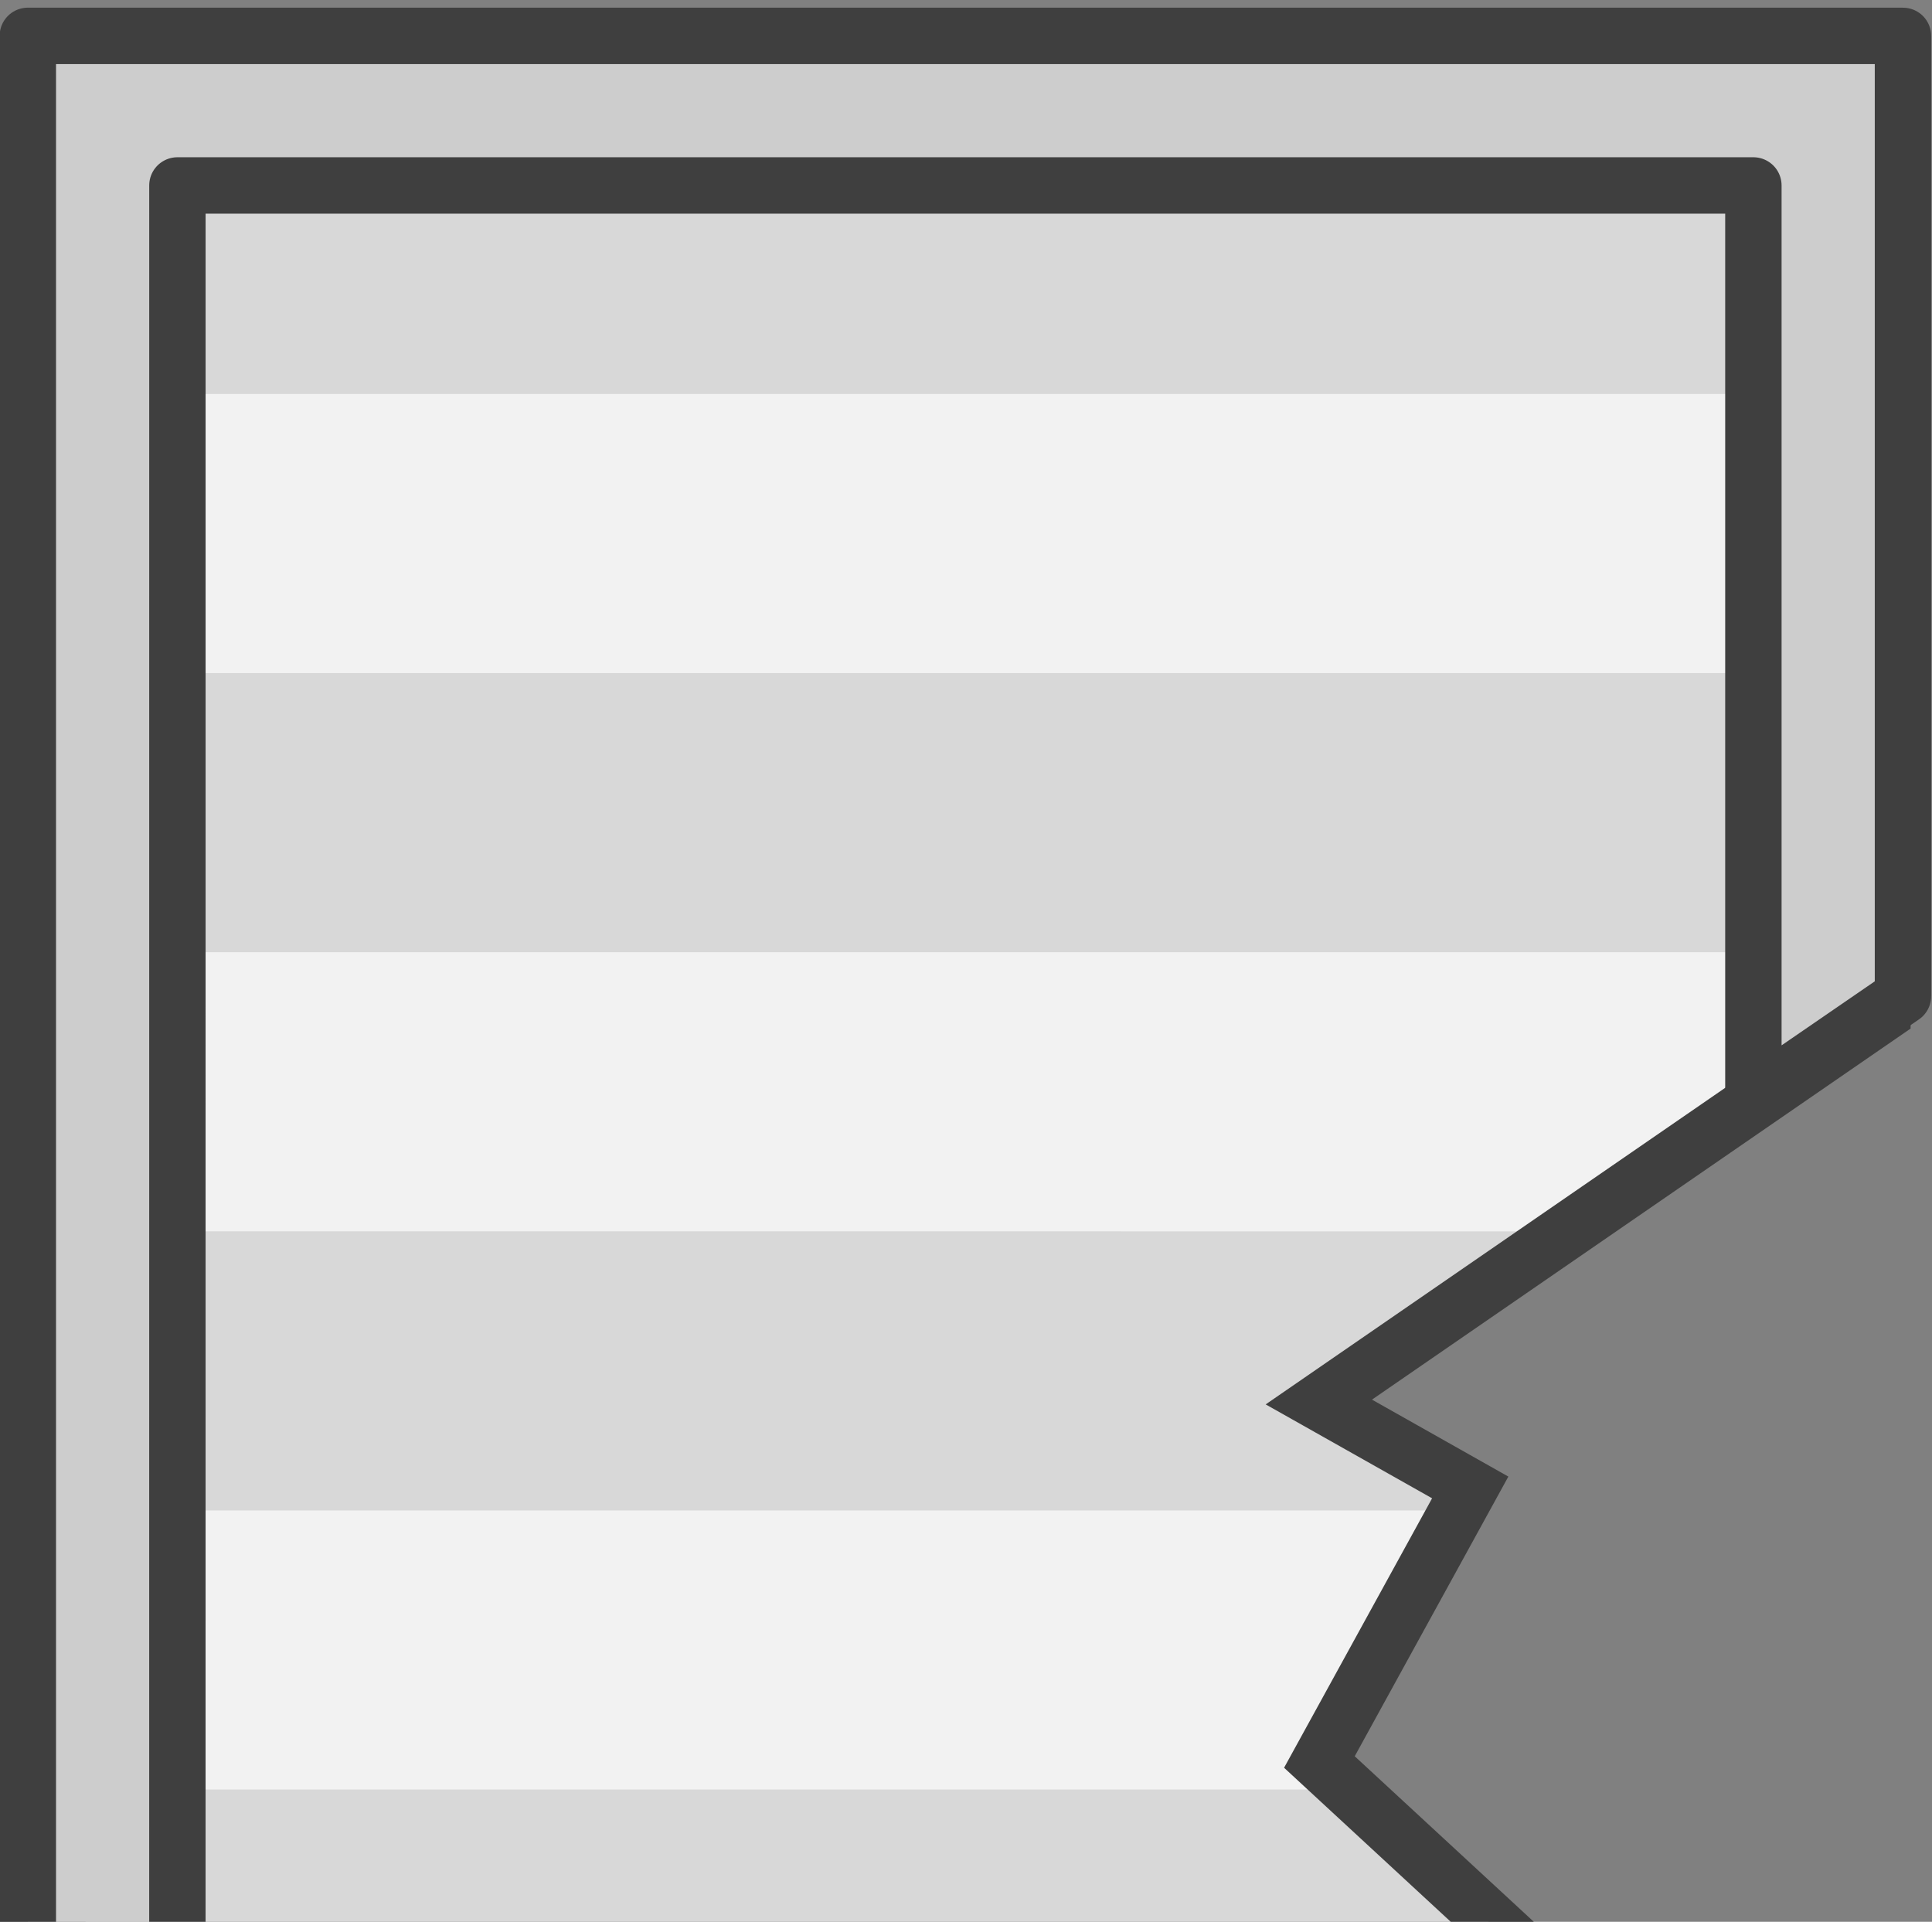 <?xml version="1.0" encoding="UTF-8" standalone="no"?>
<!-- Created with Inkscape (http://www.inkscape.org/) -->

<svg
   width="281.18"
   height="279.687"
   viewBox="0 0 74.396 74.001"
   version="1.1"
   id="svg49750"
   inkscape:version="1.4.2 (1:1.4.2+202505120737+ebf0e940d0)"
   sodipodi:docname="container_ceiling_9.svg"
   xmlns:inkscape="http://www.inkscape.org/namespaces/inkscape"
   xmlns:sodipodi="http://sodipodi.sourceforge.net/DTD/sodipodi-0.dtd"
   xmlns="http://www.w3.org/2000/svg"
   xmlns:svg="http://www.w3.org/2000/svg">
  <rect x="0" y="0" width="74.396" height="74.001" fill="#808080" stroke="none"/>
  <sodipodi:namedview
     id="namedview49752"
     pagecolor="#505050"
     bordercolor="#000000"
     borderopacity="0.25"
     inkscape:showpageshadow="2"
     inkscape:pageopacity="0"
     inkscape:pagecheckerboard="true"
     inkscape:deskcolor="#d1d1d1"
     inkscape:document-units="px"
     showgrid="false"
     inkscape:zoom="2.8284272"
     inkscape:cx="184.37809"
     inkscape:cy="237.05754"
     inkscape:window-width="2560"
     inkscape:window-height="1368"
     inkscape:window-x="0"
     inkscape:window-y="0"
     inkscape:window-maximized="1"
     inkscape:current-layer="layer1"
     inkscape:pageshadow="0"
     units="px"
     width="281.18px"
     height="559.308px" />
  <defs
     id="defs49747">
    <clipPath
       clipPathUnits="userSpaceOnUse"
       id="clipPath15644">
      <rect
         style="fill:#a6a6a6;fill-opacity:1;fill-rule:evenodd;stroke:none;stroke-width:6.743;stroke-dasharray:none;stroke-opacity:1;stop-color:#000000"
         id="rect15646"
         width="34.739"
         height="83.741"
         x="52.636"
         y="839.459"
         clip-path="none" />
    </clipPath>
  </defs>
  <g
     inkscape:label="Слой 1"
     inkscape:groupmode="layer"
     id="layer1">
    <g
       id="g18244"
       transform="matrix(1.001,0,0,1.001,-13.891,-810.221)">
      <g
         inkscape:label="Слой 1"
         id="g18238"
         transform="translate(13.807,809.627)">
        <g
           id="g18236"
           transform="matrix(1,0,0,-1,-1852.03,-513.392)">
          <path
             id="path18222"
             style="fill:#d8d8d8;fill-opacity:1;stroke-width:1.976;paint-order:markers stroke fill;stop-color:#000000"
             d="m 1855.397,-657.706 v 140.643 h 67.693 v -36.169 -10e-4 l -20.375,-13.809 5.934,-3.477 -5.801,-10.568 10.16,-9.379 -9.93,-13.01 20.013,-17.785 v -10e-4 -36.444 h -4.088 l -4.233,0.332 h -51.05 l -4.233,-0.332 z"
             sodipodi:nodetypes="cccccccccccccccccc" />
          <path
             id="path18224"
             style="fill:#f2f2f2;fill-opacity:1;stroke-width:2.97;paint-order:markers stroke fill;stop-color:#000000"
             d="m 1855.397,-646.44 h 67.693 v 10.737 h -67.693 z"
             sodipodi:nodetypes="ccccc" />
          <path
             id="path18226"
             style="fill:#f2f2f2;fill-opacity:1;stroke-width:2.97;paint-order:markers stroke fill;stop-color:#000000"
             d="m 1855.397,-624.966 v 10.737 h 59.779 l 7.913,-7.033 5e-4,-5.1e-4 v -3.704 z" />
          <path
             id="path18228"
             style="fill:#f2f2f2;fill-opacity:1;stroke-width:2.97;paint-order:markers stroke fill;stop-color:#000000"
             d="m 1855.397,-603.492 v 10.737 h 55.863 l -8.183,-10.721 0.018,-0.016 z" />
          <path
             id="path18230"
             style="fill:#f2f2f2;fill-opacity:1;stroke-width:2.97;paint-order:markers stroke fill;stop-color:#000000"
             d="m 1855.397,-582.017 v 10.737 h 52.833 l -5.383,-9.807 1.007,-0.93 z" />
          <path
             id="path18232"
             style="fill:#f2f2f2;fill-opacity:1;stroke-width:2.97;paint-order:markers stroke fill;stop-color:#000000"
             d="m 1855.397,-560.543 v 10.737 h 67.693 v -3.427 l -10e-4,-5.2e-4 -10.786,-7.31 z" />
          <path
             id="path18234"
             style="fill:#f2f2f2;fill-opacity:1;stroke-width:2.97;paint-order:markers stroke fill;stop-color:#000000"
             d="m 1855.397,-539.069 h 67.693 v 10.737 h -67.693 z"
             sodipodi:nodetypes="ccccc" />
        </g>
      </g>
      <path
         id="path18240"
         style="fill:#cdcdcd;fill-opacity:1;stroke:#3f3f3f;stroke-width:2.169;stroke-linecap:round;stroke-linejoin:round;stroke-dasharray:none;stroke-opacity:1"
         d="m 14.948,810.791 c 0,73.172 -9e-5,74.293 0,145.722 h 5.17e-4 l 8.786,-8e-5 h 3.571 47.441 l 3.57,8e-5 h 8.765 5.17e-4 v -37.019 l -5.754,-5.125 v 36.39 h -0.025 -3.579 -53.407 -3.57 l -0.047,7e-5 c 0,-65.875 4.4e-5,-66.461 0.002,-134.214 h 60.626 v 35.139 l 5.754,-3.952 v -36.94 h -5.17e-4 -72.134 z"
         sodipodi:nodetypes="ccccccccccccccccccccccccc" />
      <path
         style="fill:none;fill-opacity:1;fill-rule:evenodd;stroke:#3f3f3f;stroke-width:2.169;stroke-dasharray:none;stroke-opacity:1;stop-color:#000000"
         d="m 64.868,899.577 24.08,21.449 v -74.448 l -24.337,16.766 5.824,3.286 -5.802,10.562 10.171,9.401 z"
         id="path18242"
         sodipodi:nodetypes="cccccccc"
         clip-path="url(#clipPath15644)" />
    </g>
  </g>
</svg>
